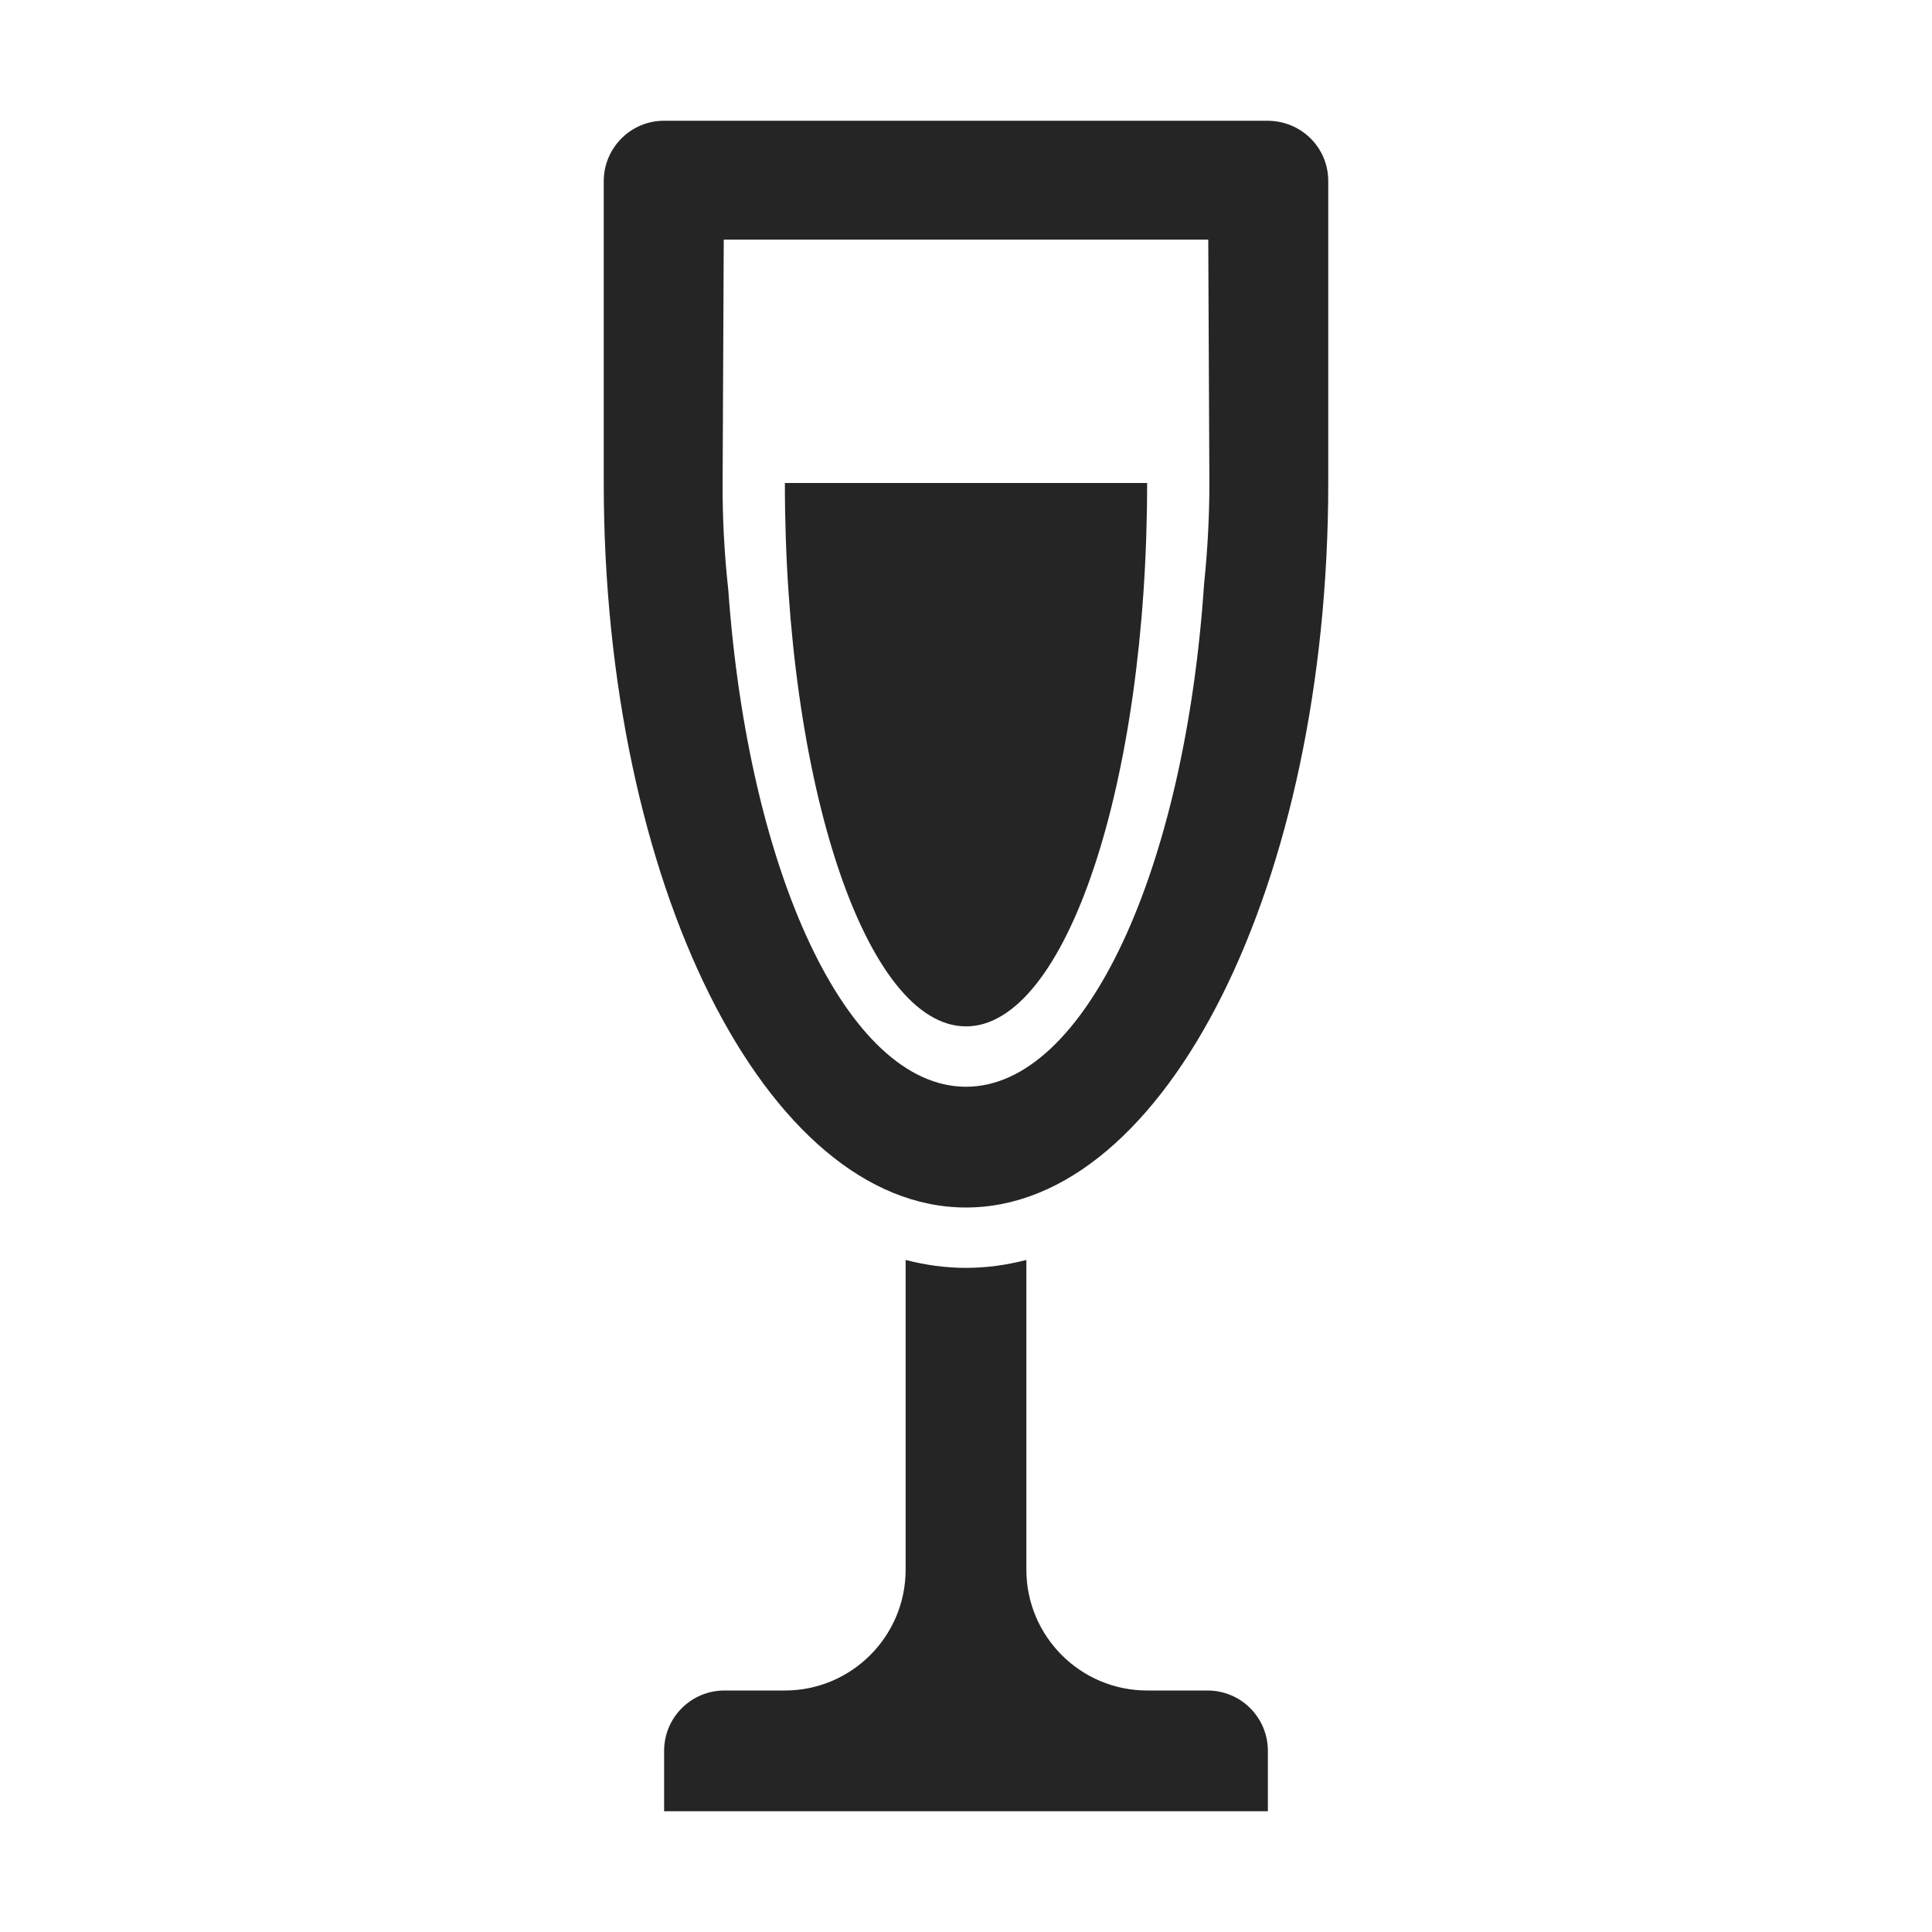 <?xml version="1.0" encoding="UTF-8"?>
<!DOCTYPE svg PUBLIC "-//W3C//DTD SVG 1.1//EN" "http://www.w3.org/Graphics/SVG/1.1/DTD/svg11.dtd">
<svg xmlns="http://www.w3.org/2000/svg" xml:space="preserve" width="1024px" height="1024px" shape-rendering="geometricPrecision" text-rendering="geometricPrecision" image-rendering="optimizeQuality" fill-rule="nonzero" clip-rule="evenodd" viewBox="0 0 10240 10240" xmlns:xlink="http://www.w3.org/1999/xlink">
	<title>champagne_glass icon</title>
	<desc>champagne_glass icon from the IconExperience.com O-Collection. Copyright by INCORS GmbH (www.incors.com).</desc>
	<path id="curve2" fill="#252525" d="M4160 8960c353,0 640,-287 640,-640l0 -1642c105,27 211,42 320,42 109,0 215,-15 320,-42l0 1642c0,353 287,640 640,640l320 0c177,0 320,143 320,320l0 320 -320 0 -320 0 -1920 0 -320 0 -320 0 0 -320c0,-177 143,-320 320,-320l320 0z"/>
	<path id="curve1" fill="#252525" d="M6080 2560c0,1591 -430,2880 -960,2880 -530,0 -960,-1289 -960,-2880l1920 0z"/>
	<path id="curve0" fill="#252525" d="M7040 2560c0,2121 -860,3840 -1920,3840 -1060,0 -1920,-1719 -1920,-3840l0 -1600c0,-176 143,-320 319,-320l3198 0c179,0 323,141 323,320l0 1600zm-658 533c19,-181 28,-360 28,-533l-6 -1290 -2568 0 -6 1290c-1,184 9,375 30,566 107,1497 630,2634 1260,2634 634,0 1161,-1154 1262,-2667z"/>
</svg>
